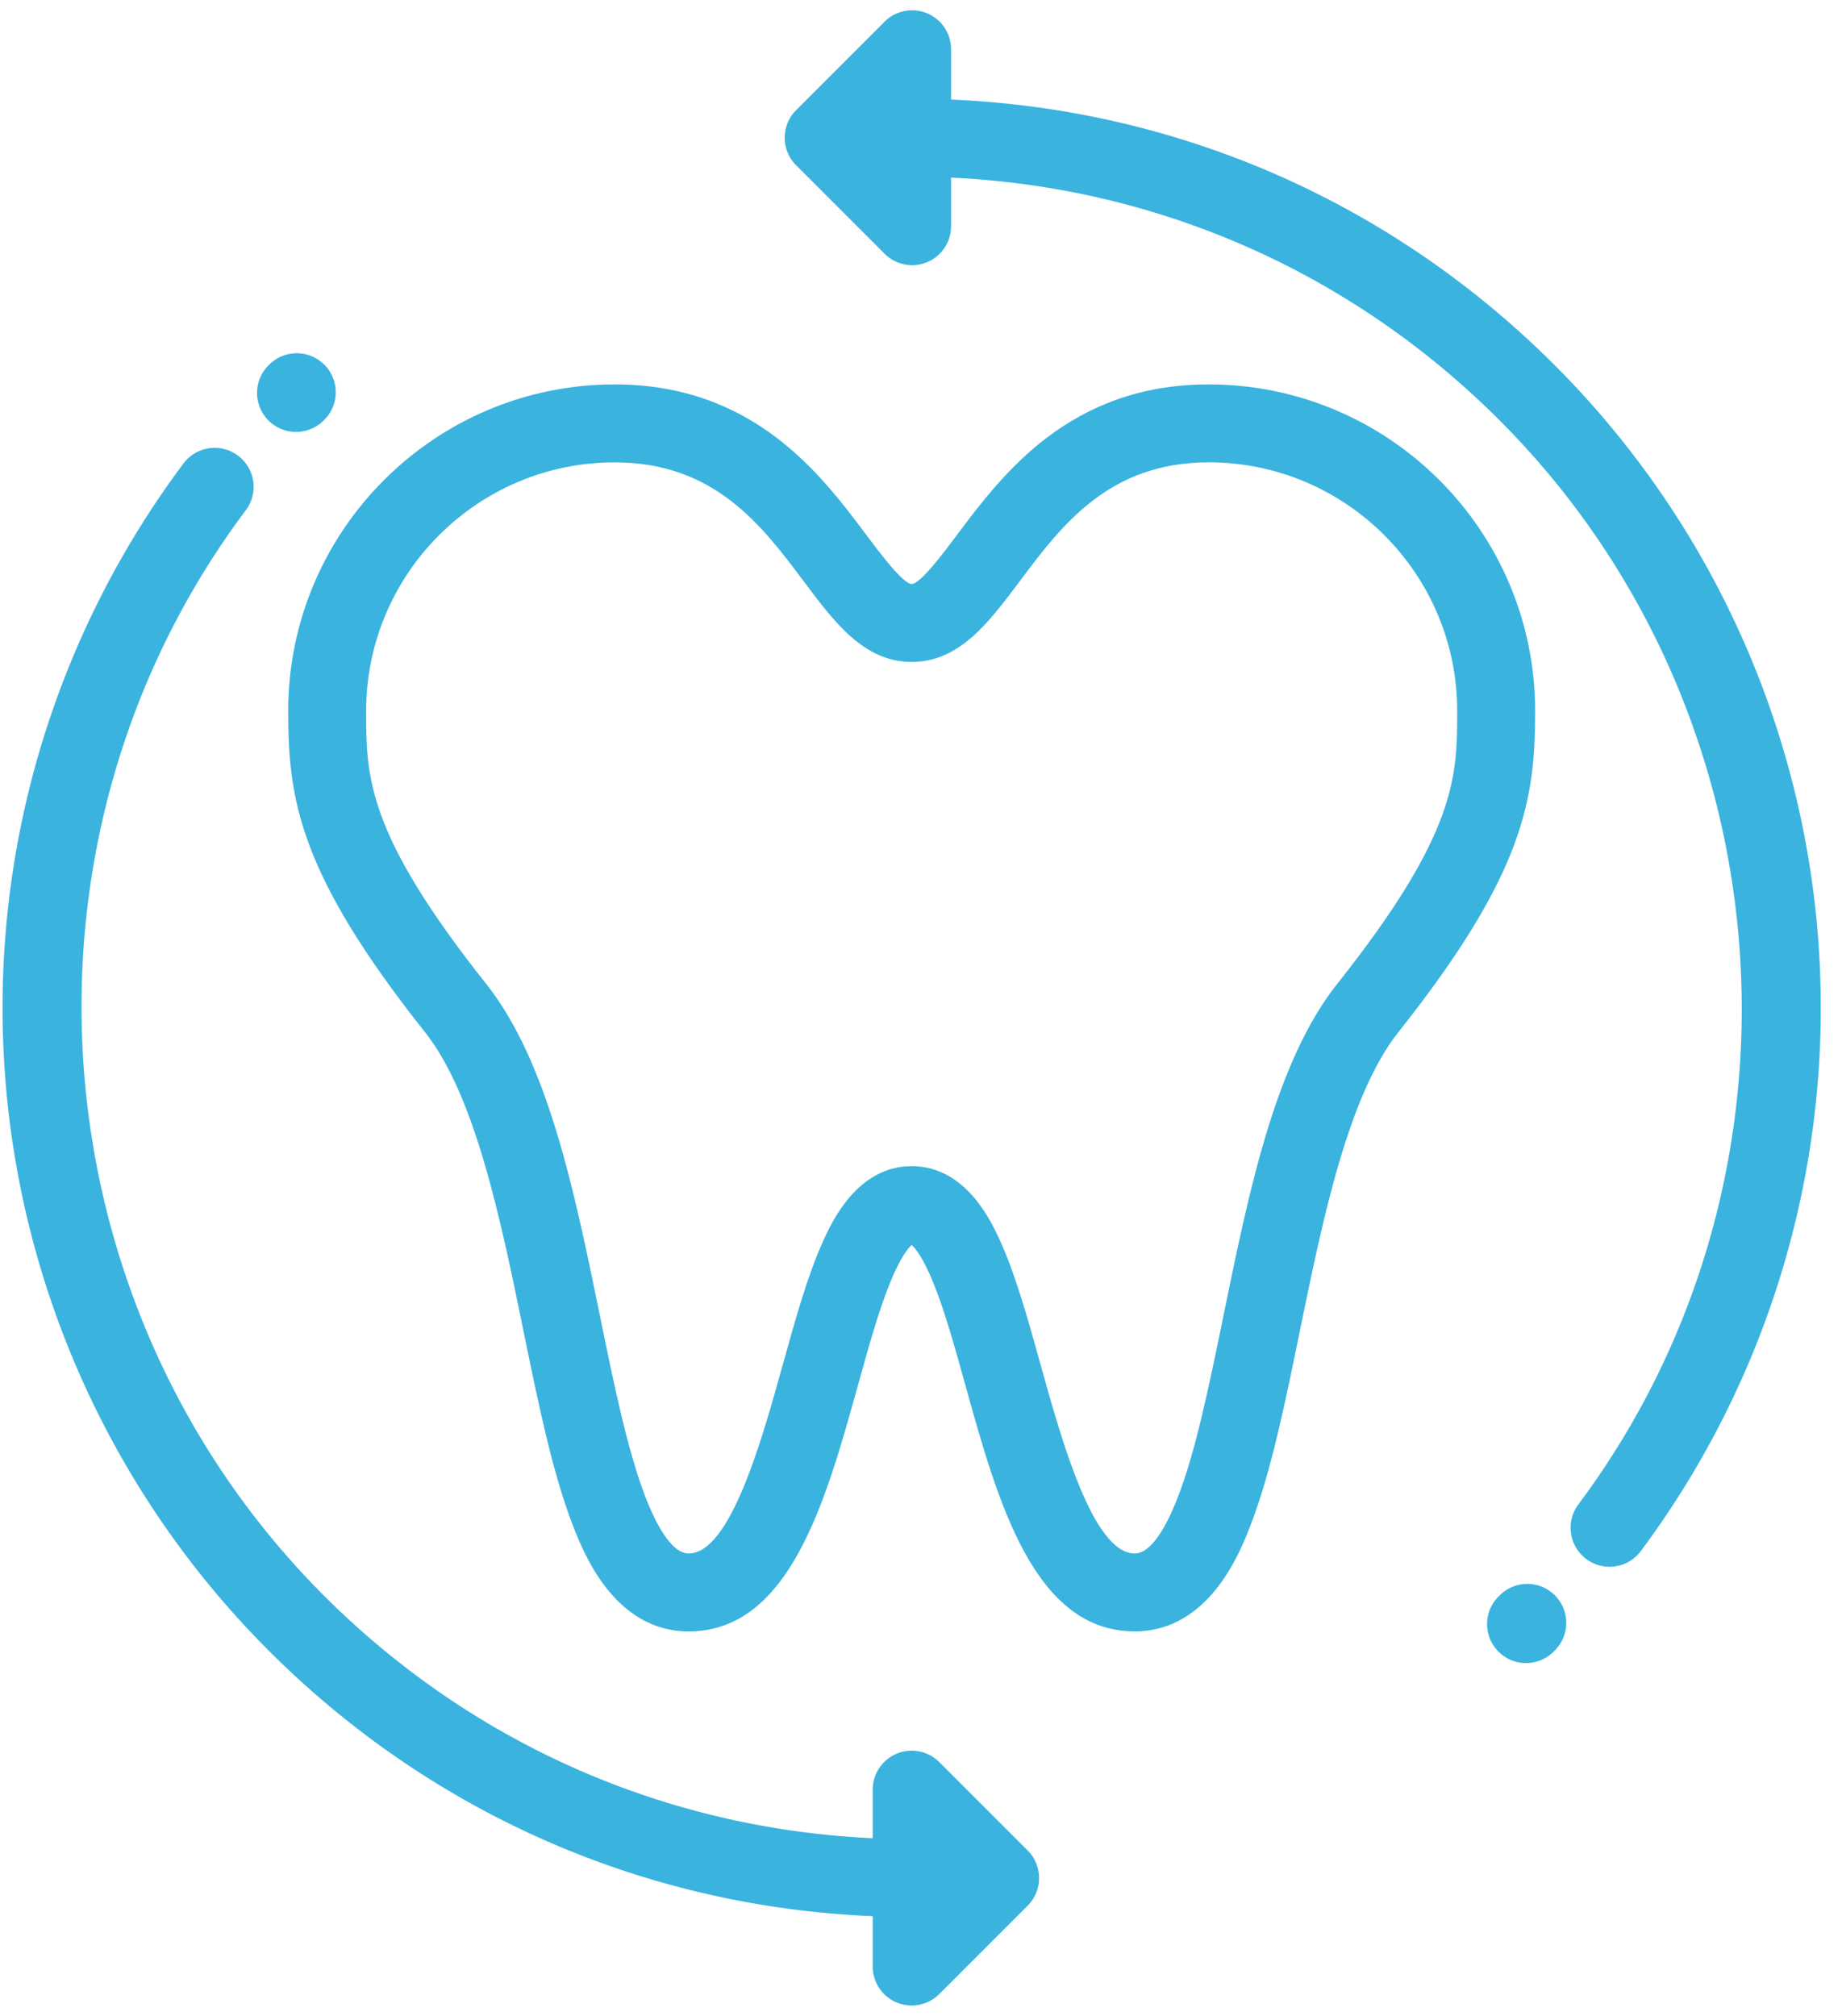 <svg xmlns="http://www.w3.org/2000/svg" width="53" height="58" viewBox="0 0 53 58"><g><g><g><g><g><path fill="#3ab3df" d="M38.48 28.301c-1.783 2.246-2.543 5.963-3.278 9.558-.408 1.991-.792 3.873-1.309 5.21-.286.742-.735 1.626-1.245 1.626-1.197 0-2.104-3.26-2.703-5.416-.37-1.329-.718-2.584-1.165-3.57-.242-.534-.976-2.157-2.548-2.157s-2.307 1.623-2.548 2.156c-.447.987-.796 2.242-1.165 3.57-.6 2.158-1.506 5.417-2.703 5.417-.51 0-.959-.884-1.245-1.625-.517-1.338-.901-3.22-1.309-5.211-.735-3.595-1.495-7.312-3.278-9.558-3.449-4.344-3.449-5.968-3.449-7.848 0-3.943 3.208-7.15 7.151-7.15 2.876 0 4.237 1.817 5.438 3.42.894 1.194 1.738 2.322 3.108 2.322s2.214-1.128 3.108-2.321c1.2-1.604 2.562-3.422 5.438-3.422 3.943 0 7.15 3.208 7.15 7.15 0 1.881 0 3.505-3.448 7.85zM34.777 11.06c-3.998 0-5.945 2.6-7.233 4.32-.398.532-1.065 1.422-1.312 1.422-.248 0-.915-.89-1.313-1.422-1.288-1.72-3.235-4.32-7.233-4.32-5.18 0-9.393 4.213-9.393 9.393 0 2.51.282 4.642 3.935 9.243 1.45 1.826 2.187 5.431 2.837 8.612.427 2.086.83 4.057 1.414 5.57.292.756 1.181 3.06 3.336 3.06 2.902 0 3.945-3.75 4.864-7.058.305-1.098.593-2.135.916-2.938.312-.776.541-1.04.637-1.122.095.083.325.346.636 1.122.323.803.611 1.84.916 2.938.92 3.308 1.962 7.057 4.864 7.057 2.155 0 3.045-2.303 3.336-3.06.585-1.512.987-3.483 1.414-5.569.65-3.18 1.388-6.786 2.838-8.612 3.652-4.601 3.934-6.733 3.934-9.243 0-5.18-4.213-9.393-9.393-9.393z"/></g></g></g><g><g><g><path fill="#3ab3df" d="M44.735 45.897a1.121 1.121 0 0 0-1.585.005l-.02.02a1.121 1.121 0 1 0 1.59 1.58l.02-.02a1.121 1.121 0 0 0-.005-1.585z"/></g></g></g><g><g><g><path fill="#3ab3df" d="M9.333 10.495a1.121 1.121 0 0 0-1.586-.005l-.02.02A1.121 1.121 0 1 0 9.31 12.1l.02-.02c.439-.436.44-1.146.004-1.585z"/></g></g></g><g><g><g><path fill="#3ab3df" d="M29.569 53.242l-2.544-2.544a1.121 1.121 0 0 0-1.914.793v1.397c-5.967-.274-11.538-2.727-15.79-6.979C.966 37.554-.004 24.133 7.065 14.69a1.121 1.121 0 1 0-1.795-1.343A26.144 26.144 0 0 0 .134 30.77a26.14 26.14 0 0 0 7.602 16.725c4.676 4.676 10.808 7.362 17.375 7.636v1.449a1.121 1.121 0 0 0 1.914.792l2.544-2.544a1.121 1.121 0 0 0 0-1.586z"/></g></g></g><g><g><g><path fill="#3ab3df" d="M52.329 27.213a26.14 26.14 0 0 0-7.6-16.71C40.055 5.83 33.926 3.143 27.365 2.865V1.418a1.121 1.121 0 0 0-1.914-.793l-2.544 2.544a1.121 1.121 0 0 0 0 1.586l2.544 2.544a1.12 1.12 0 0 0 1.914-.793V5.11c5.962.276 11.528 2.729 15.777 6.978 8.345 8.345 9.322 21.758 2.272 31.198a1.121 1.121 0 1 0 1.796 1.342 26.145 26.145 0 0 0 5.118-17.415z"/></g></g></g></g></g></svg>